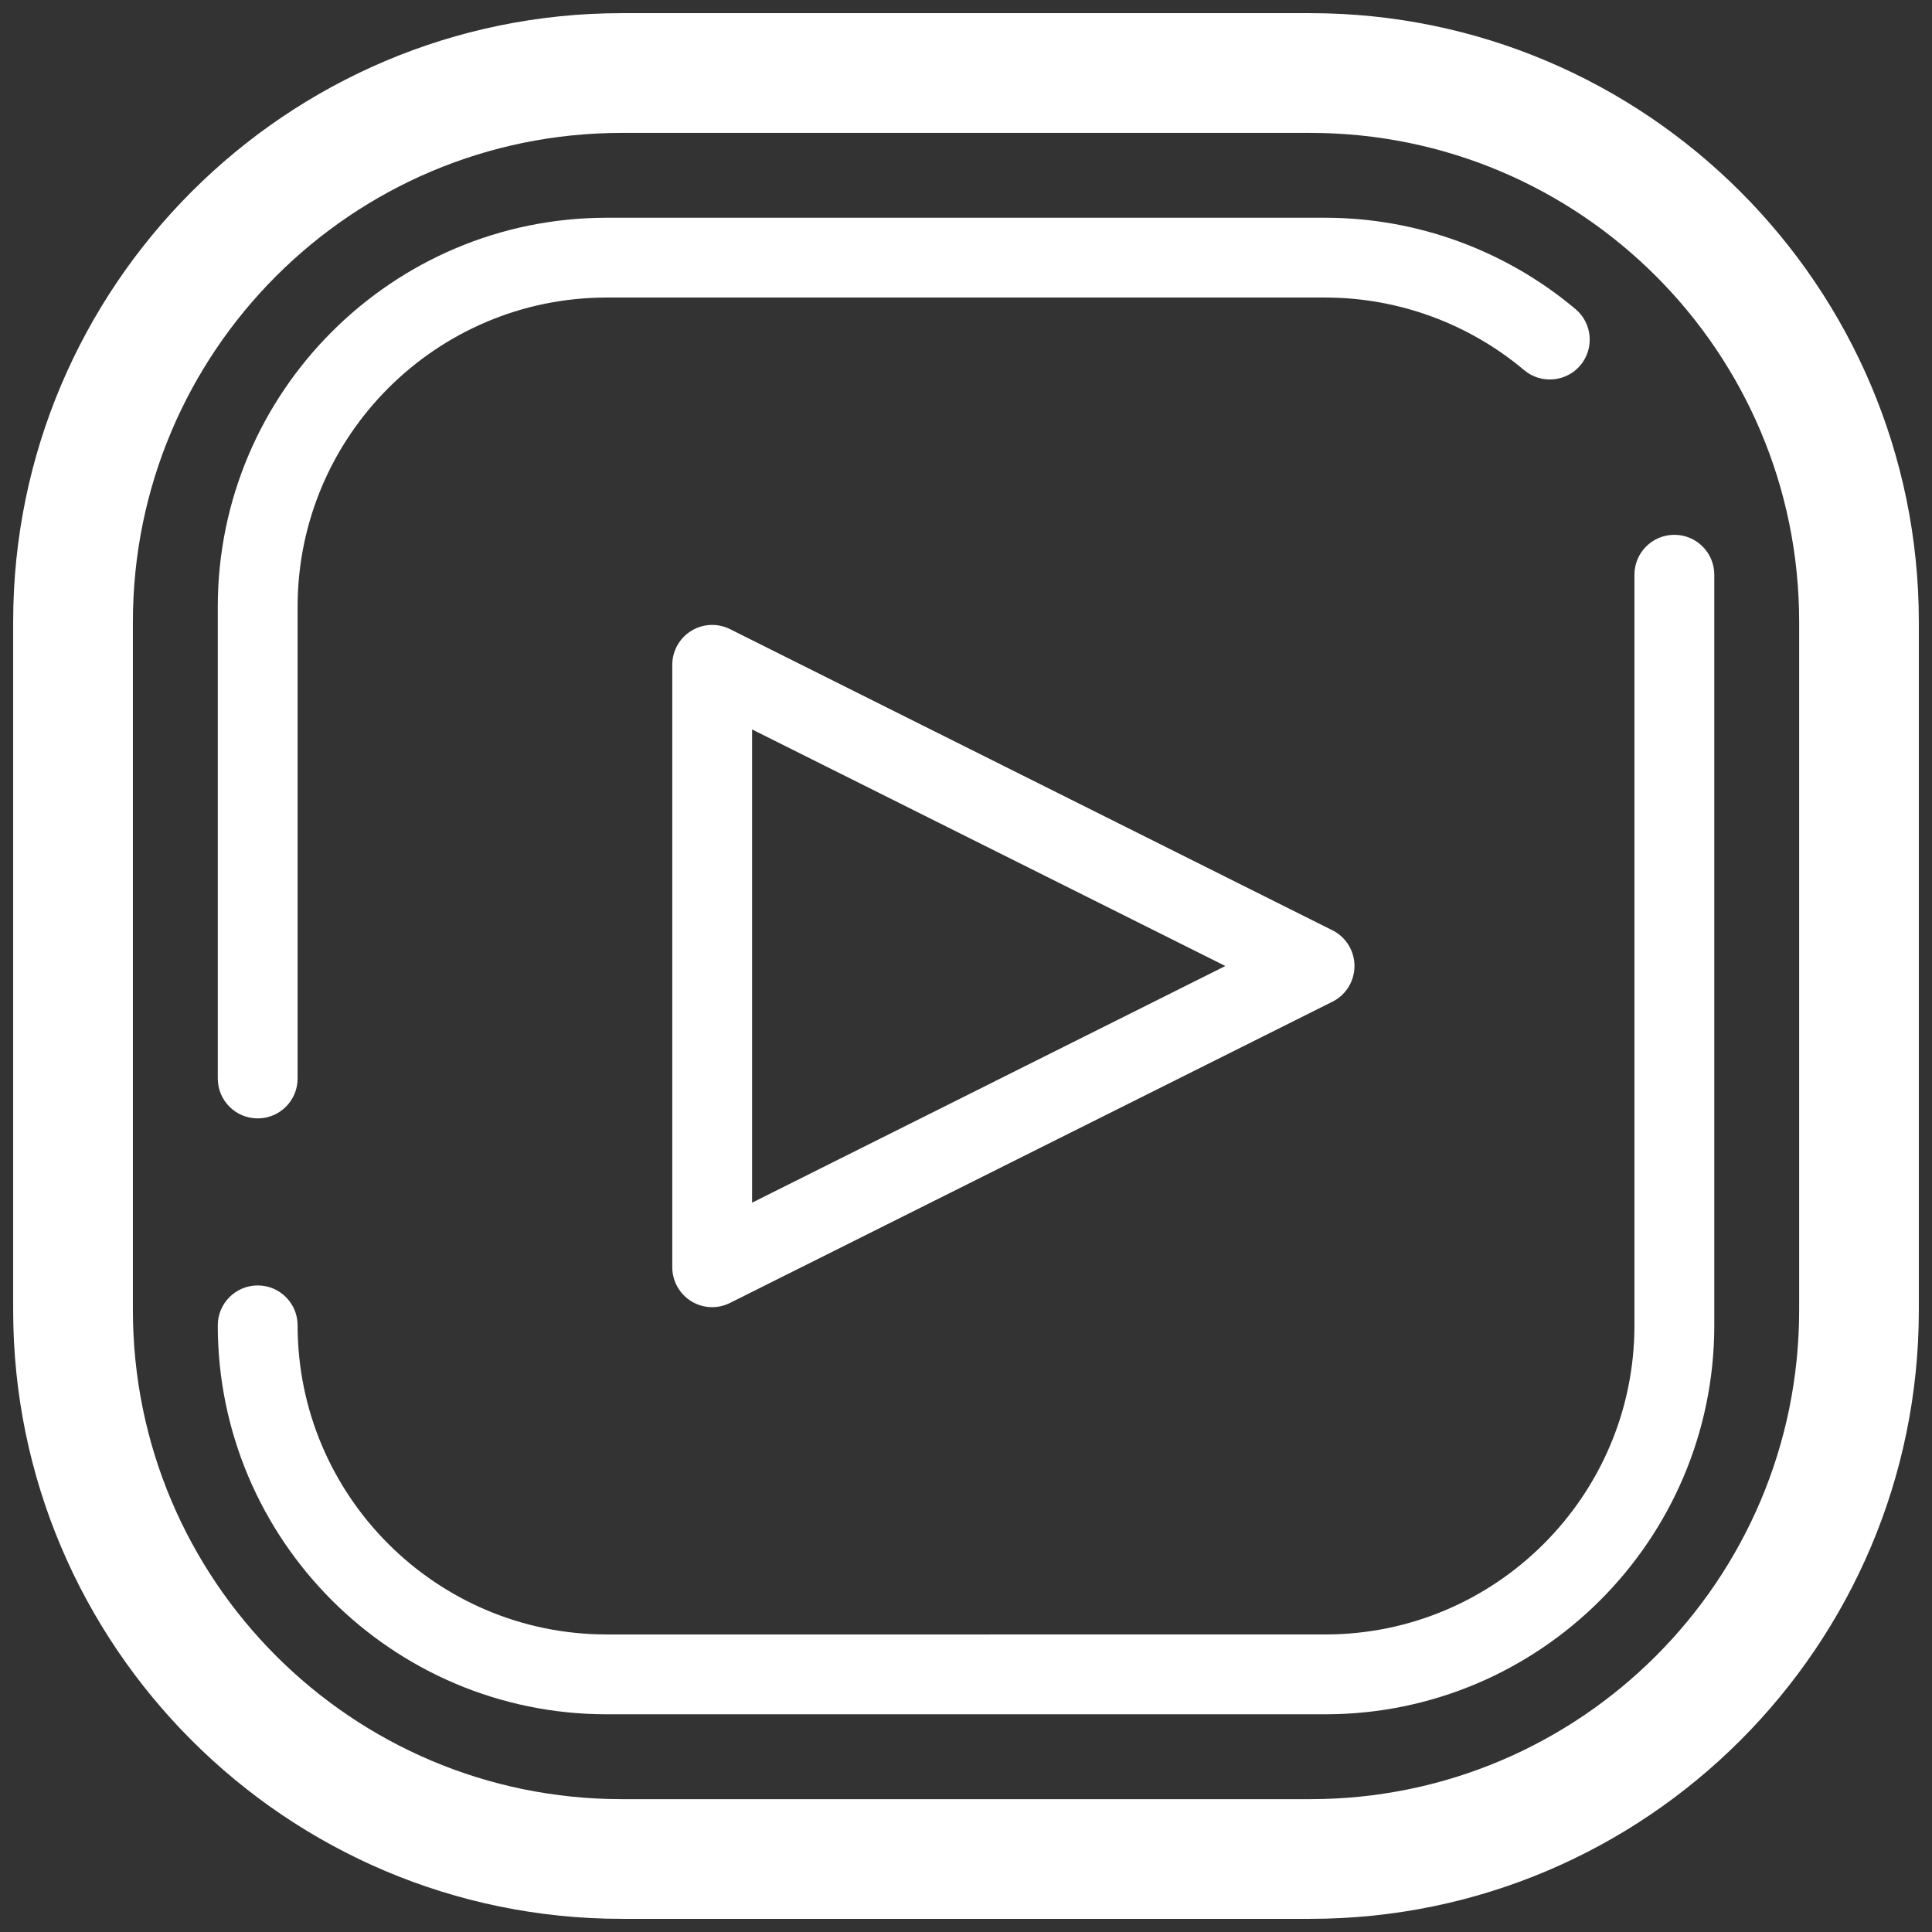 <?xml version="1.0" standalone="no"?><!DOCTYPE svg PUBLIC "-//W3C//DTD SVG 1.1//EN" "http://www.w3.org/Graphics/SVG/1.1/DTD/svg11.dtd"><svg t="1710211791017" class="icon" viewBox="0 0 1024 1024" version="1.1" xmlns="http://www.w3.org/2000/svg" p-id="28542" xmlns:xlink="http://www.w3.org/1999/xlink" width="200" height="200"><rect x="0" y="0" width="1024" height="1024" fill="#333333" stroke="none"/><path d="M694.418 6.973H329.608C151.723 6.973 6.977 151.705 6.977 329.605v364.804c0 177.914 144.746 322.618 322.631 322.618h364.81c177.9 0 322.605-144.703 322.605-322.618V329.605c0-177.9-144.704-322.632-322.605-322.632z m259.171 687.436c0 143.14-116.044 259.185-259.171 259.185H329.608c-143.125 0-259.171-116.045-259.171-259.185V329.605c0-143.154 116.045-259.17 259.171-259.17h364.81c143.126 0 259.171 116.017 259.171 259.17v364.804z" fill="#ffffff" p-id="28543"></path><path d="M136.591 592.778c11.68 0 21.149-9.468 21.149-21.149V321.56c0-90.359 73.479-163.852 163.824-163.852h380.887c38.466 0 75.888 13.666 105.366 38.465 8.904 7.51 22.262 6.369 29.815-2.536 7.495-8.975 6.369-22.305-2.593-29.828-37.085-31.195-84.174-48.399-132.586-48.399H321.563c-113.664 0-206.135 92.486-206.135 206.151v250.069c-0.001 11.681 9.482 21.149 21.163 21.149zM866.288 304.61v397.844c0 90.344-73.494 163.837-163.838 163.837H321.563c-90.344 0-163.824-73.493-163.824-163.837 0-11.666-9.469-21.15-21.149-21.15-11.681 0-21.164 9.484-21.164 21.15 0 113.678 92.472 206.15 206.135 206.15h380.887c113.678 0 206.164-92.472 206.164-206.15V304.61c0-11.695-9.495-21.149-21.163-21.149-11.693 0-21.162 9.454-21.162 21.149z" fill="#ffffff" p-id="28544"></path><path d="M386.94 333.452c-6.551-3.255-14.357-2.931-20.585 0.943a21.125 21.125 0 0 0-10.032 17.978v319.278c0 7.342 3.805 14.133 10.032 18.008a21.113 21.113 0 0 0 11.13 3.157c3.226 0 6.467-0.761 9.454-2.241l319.286-159.653c7.158-3.58 11.666-10.905 11.666-18.923s-4.508-15.329-11.666-18.923l-319.286-159.625z m11.681 303.991V386.614L649.472 512 398.621 637.443z" fill="#ffffff" p-id="28545"></path></svg>